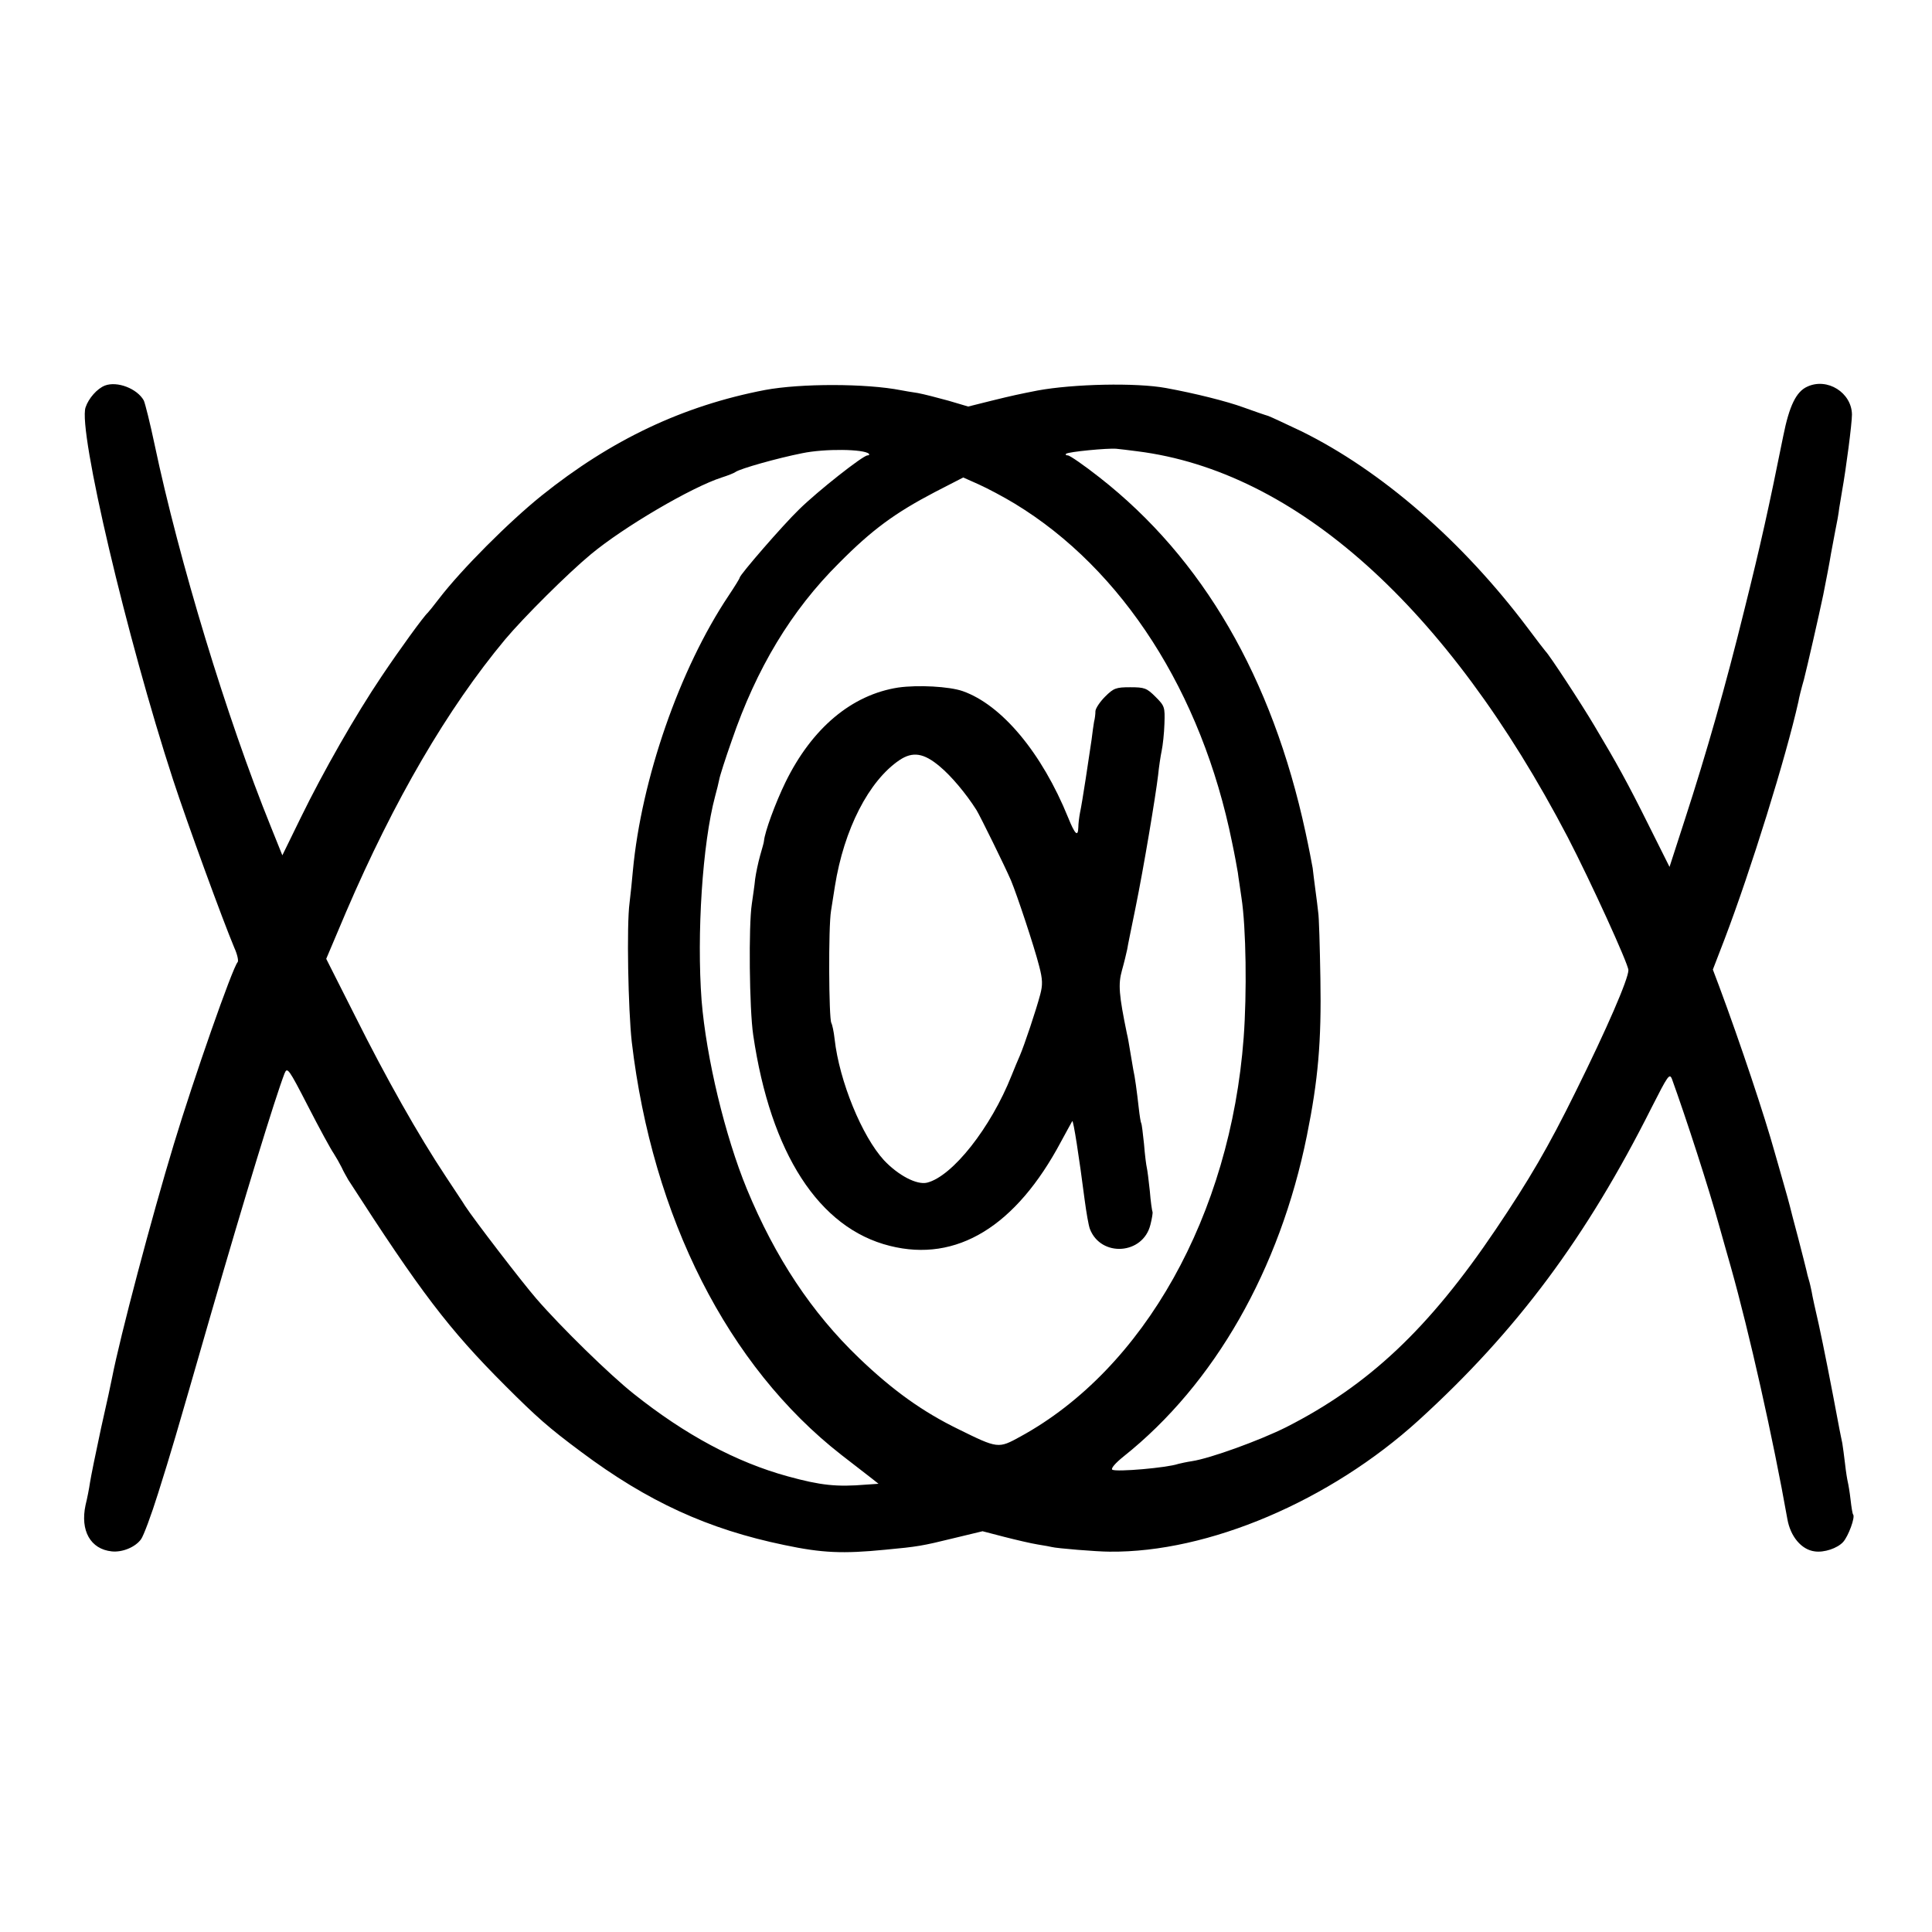 <?xml version="1.0" standalone="no"?>
<!DOCTYPE svg PUBLIC "-//W3C//DTD SVG 20010904//EN"
 "http://www.w3.org/TR/2001/REC-SVG-20010904/DTD/svg10.dtd">
<svg version="1.0" xmlns="http://www.w3.org/2000/svg"
 width="700pt" height="700pt" viewBox="0 0 700 700"
 preserveAspectRatio="xMidYMid meet">
<g transform="translate(0,700) scale(0.1,-0.1)"
fill="#000000" stroke="none">
<path d="M380 5603 c-28 -11 -59 -46 -70 -79 -28 -82 150 -837 317 -1349 52
-159 180 -509 222 -609 11 -24 16 -48 12 -52 -19 -21 -159 -421 -231 -659 -81
-267 -195 -698 -224 -847 -2 -12 -20 -95 -40 -183 -19 -88 -37 -177 -40 -197
-3 -21 -10 -57 -16 -81 -20 -93 18 -160 95 -168 38 -4 85 15 106 44 9 12 37
87 62 167 50 159 55 176 193 655 119 412 230 775 265 866 10 24 15 17 85 -119
41 -80 83 -157 93 -171 9 -14 22 -37 29 -51 6 -14 18 -34 24 -45 261 -405 363
-540 568 -745 115 -115 158 -153 275 -240 242 -181 461 -281 737 -338 137 -29
212 -32 365 -17 118 11 135 14 245 41 l108 26 77 -20 c43 -11 98 -24 123 -28
25 -4 47 -8 50 -9 18 -5 165 -17 210 -17 358 -4 799 184 1120 476 356 324 608
663 844 1133 59 116 65 126 74 103 51 -141 134 -397 172 -535 12 -44 31 -109
41 -145 67 -238 153 -621 205 -914 11 -63 51 -111 99 -117 34 -5 82 11 103 34
19 21 45 91 36 100 -2 2 -6 26 -9 53 -3 27 -8 56 -10 64 -2 8 -7 38 -10 66 -3
28 -8 61 -10 75 -3 13 -7 35 -10 49 -32 171 -58 302 -75 380 -12 52 -24 106
-26 120 -3 14 -7 33 -10 42 -3 9 -7 25 -9 35 -2 10 -16 63 -30 118 -15 55 -28
107 -30 115 -2 8 -13 49 -25 90 -12 41 -25 89 -30 105 -36 130 -124 394 -201
601 l-23 61 42 109 c96 252 223 661 268 862 2 13 11 49 20 80 12 47 53 226 70
307 10 50 24 123 28 149 3 16 10 52 15 80 6 28 13 67 15 86 3 19 8 46 10 60
15 83 36 246 36 278 -1 79 -89 135 -162 101 -40 -18 -65 -69 -87 -179 -52
-258 -81 -390 -141 -630 -68 -276 -137 -518 -215 -758 l-56 -173 -74 148 c-79
159 -118 229 -198 363 -46 78 -164 258 -177 270 -3 3 -32 41 -65 85 -236 314
-530 570 -821 713 -55 26 -108 51 -119 55 -11 3 -51 17 -90 31 -60 22 -176 51
-280 70 -108 20 -336 15 -466 -9 -66 -13 -90 -18 -167 -37 l-84 -21 -71 21
c-40 11 -90 24 -112 28 -22 3 -49 8 -60 10 -127 25 -364 25 -493 1 -297 -57
-557 -180 -810 -383 -118 -95 -290 -267 -372 -374 -19 -25 -37 -47 -40 -50
-15 -13 -104 -136 -167 -230 -95 -141 -212 -346 -293 -512 l-67 -137 -41 102
c-161 397 -333 965 -422 1387 -16 76 -34 148 -39 159 -24 43 -96 71 -141 54z
m2768 -247 c3 -3 1 -6 -5 -6 -16 0 -180 -129 -248 -196 -58 -56 -215 -237
-215 -247 0 -3 -18 -32 -40 -65 -178 -266 -316 -665 -347 -997 -3 -33 -8 -85
-12 -116 -11 -81 -5 -387 8 -504 75 -636 348 -1175 759 -1496 48 -37 98 -76
111 -86 l24 -19 -44 -3 c-108 -9 -165 -3 -285 30 -186 51 -371 150 -558 299
-87 69 -264 242 -353 345 -52 60 -227 288 -258 336 -5 9 -37 56 -69 105 -101
152 -218 360 -328 580 l-106 210 72 170 c174 405 367 736 576 987 68 81 228
240 310 308 120 100 366 244 475 279 22 7 45 16 50 20 17 12 151 50 242 68 82
17 223 15 241 -2z m972 9 c575 -72 1124 -564 1560 -1398 83 -160 220 -460 220
-482 0 -32 -78 -212 -191 -440 -99 -201 -168 -319 -290 -500 -242 -359 -460
-564 -759 -716 -96 -48 -275 -113 -341 -123 -20 -3 -42 -8 -50 -10 -40 -14
-224 -30 -239 -21 -6 4 11 24 41 48 329 262 566 677 664 1162 41 203 53 341
49 570 -2 116 -5 224 -8 240 -2 17 -6 53 -10 80 -4 28 -8 64 -10 80 -3 17 -14
75 -26 130 -121 560 -372 992 -746 1285 -56 44 -108 80 -115 80 -7 0 -10 3 -6
6 7 7 151 21 182 18 11 -1 45 -5 75 -9z m-443 -190 c390 -237 677 -683 787
-1227 9 -42 18 -92 21 -110 2 -18 9 -59 13 -90 17 -109 20 -347 8 -508 -48
-642 -361 -1200 -809 -1445 -80 -44 -81 -44 -225 27 -129 63 -237 140 -360
258 -171 164 -303 363 -406 612 -79 192 -147 475 -164 683 -18 240 3 568 49
740 6 22 13 50 15 61 2 12 22 75 45 140 90 263 216 472 389 644 120 121 202
181 347 257 l103 53 56 -25 c31 -14 90 -45 131 -70z"/>
<path d="M3255 4509 c-169 -26 -313 -147 -409 -343 -37 -76 -75 -180 -78 -213
0 -5 -7 -28 -14 -53 -7 -25 -15 -63 -18 -85 -2 -22 -8 -62 -12 -90 -12 -78 -9
-381 5 -475 63 -429 238 -700 495 -764 242 -61 457 70 621 379 21 39 39 71 40
73 4 5 25 -131 45 -286 6 -45 14 -92 19 -105 40 -103 192 -93 219 15 6 23 9
44 8 47 -2 3 -7 38 -10 76 -4 39 -9 77 -11 85 -2 8 -7 46 -10 85 -4 38 -8 72
-10 75 -2 3 -6 28 -9 55 -7 62 -14 114 -20 140 -2 11 -7 40 -11 65 -4 25 -9
54 -12 65 -29 141 -32 179 -18 229 8 28 16 62 19 76 2 14 16 81 30 150 30 147
73 405 82 481 3 30 9 70 13 89 4 19 9 63 10 98 2 60 1 64 -32 97 -32 32 -40
35 -92 35 -51 0 -60 -3 -91 -34 -19 -19 -34 -42 -35 -52 0 -11 -2 -28 -5 -39
-2 -11 -6 -40 -9 -65 -9 -62 -34 -229 -42 -265 -3 -16 -6 -40 -6 -52 -1 -37
-12 -27 -37 35 -95 234 -240 408 -382 458 -49 17 -162 23 -233 13z m150 -286
c41 -34 95 -98 133 -158 14 -23 103 -204 125 -255 21 -50 84 -239 102 -310 13
-49 13 -69 4 -103 -15 -57 -58 -185 -74 -222 -7 -16 -21 -49 -30 -72 -75 -189
-214 -365 -306 -388 -37 -9 -104 26 -156 81 -80 87 -162 287 -179 439 -3 28
-9 54 -12 59 -9 16 -11 347 -1 406 5 30 11 70 14 89 33 207 123 382 234 457
48 32 88 26 146 -23z"/>
</g>
</svg>
